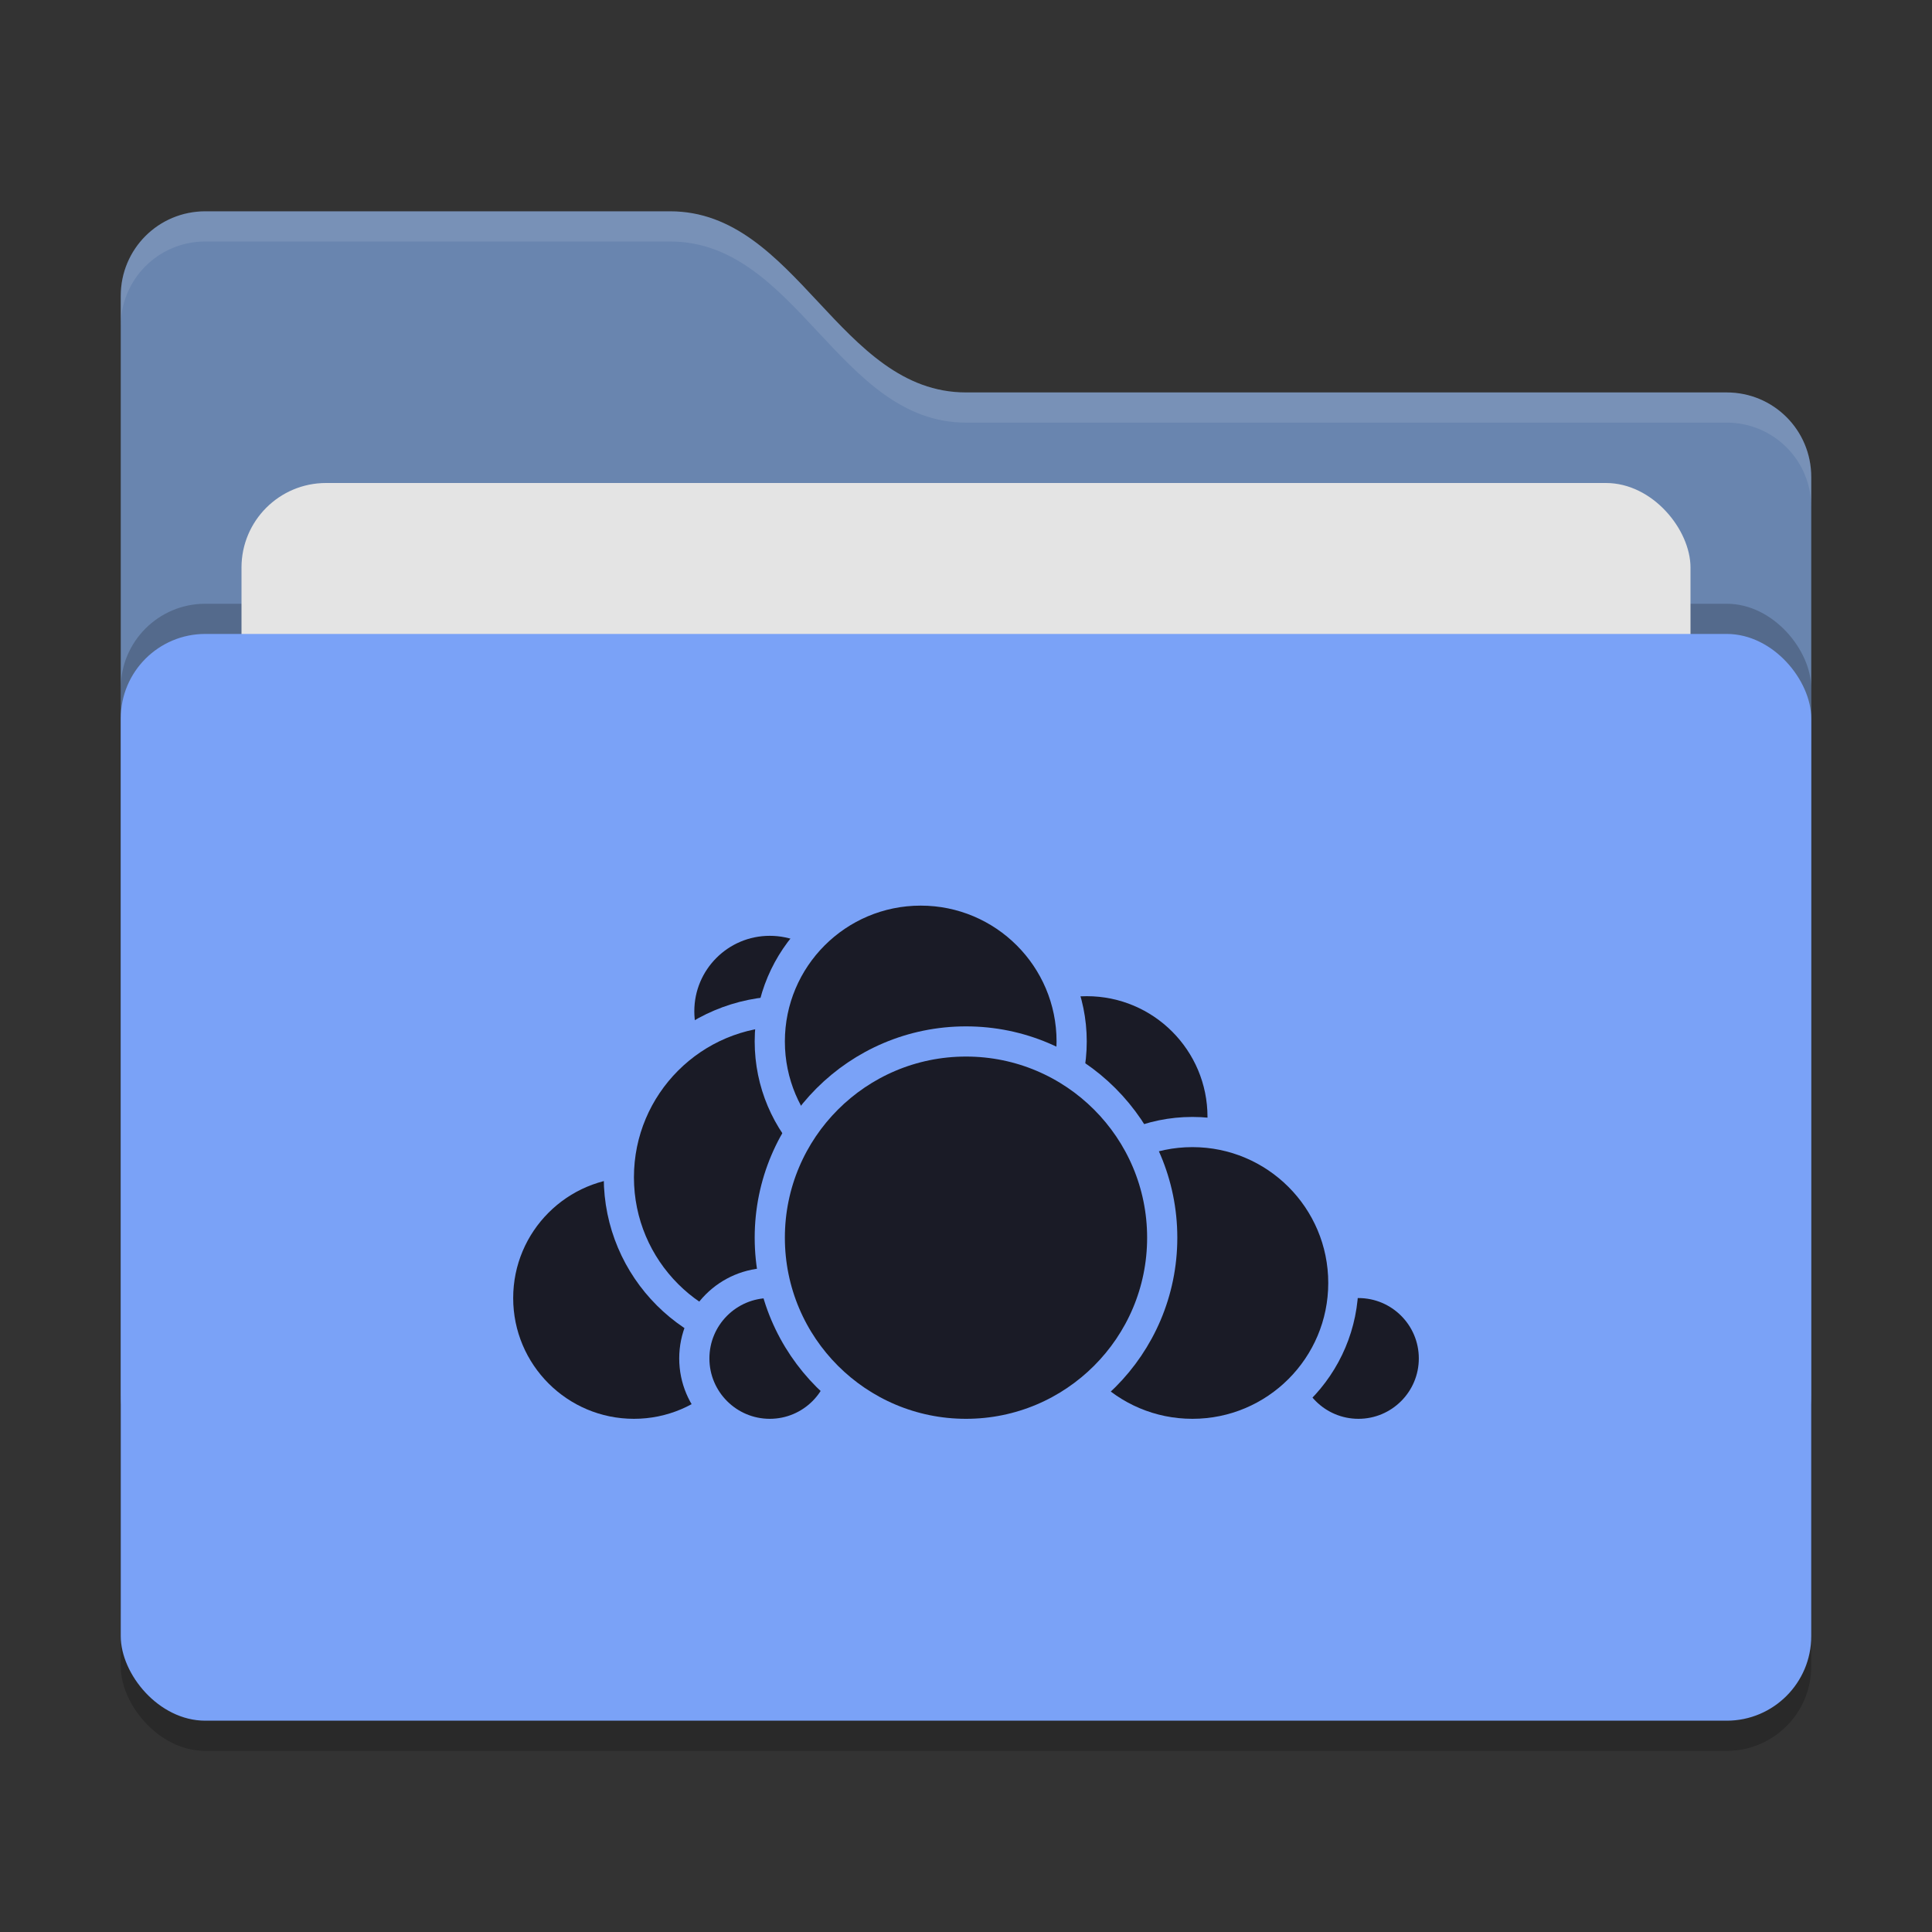 <svg xmlns="http://www.w3.org/2000/svg" width="64" height="64" version="1">
 <rect width="100%" height="100%" fill="#333333" stroke="none"/>
 <rect style="opacity:0.2" width="56" height="36" x="4" y="22" rx="2.8" ry="2.8"/>
 <path style="fill:#6985af" d="M 4,46.2 C 4,47.751 5.249,49 6.8,49 H 57.2 C 58.751,49 60,47.751 60,46.2 V 15.8 C 60,14.249 58.751,13 57.2,13 H 32 C 27.8,13 26.4,7 22.2,7 H 6.8 C 5.249,7 4,8.249 4,9.8"/>
 <rect style="opacity:0.2" width="56" height="36" x="4" y="20" rx="2.8" ry="2.8"/>
 <rect style="fill:#e4e4e4" width="48" height="22" x="8" y="16" rx="2.8" ry="2.8"/>
 <rect style="fill:#7aa2f7" width="56" height="36" x="4" y="21" rx="2.8" ry="2.8"/>
 <path style="opacity:0.1;fill:#ffffff" d="M 6.801,7 C 5.25,7 4,8.25 4,9.801 V 10.801 C 4,9.25 5.25,8 6.801,8 H 22.199 C 26.399,8 27.8,14 32,14 H 57.199 C 58.75,14 60,15.25 60,16.801 V 15.801 C 60,14.25 58.75,13 57.199,13 H 32 C 27.8,13 26.399,7 22.199,7 Z"/>
 <g>
  <circle style="fill:#1a1b26;stroke:#7aa2f7;stroke-linecap:round;stroke-linejoin:round" cx="36" cy="37" r="4.5"/>
  <circle style="fill:#1a1b26;stroke:#7aa2f7;stroke-linecap:round;stroke-linejoin:round" cx="45" cy="45" r="2.5"/>
  <circle style="fill:#1a1b26;stroke:#7aa2f7;stroke-linecap:round;stroke-linejoin:round" cx="39.5" cy="42.5" r="5"/>
  <circle style="fill:#1a1b26;stroke:#7aa2f7;stroke-linecap:round;stroke-linejoin:round" cx="21" cy="43" r="4.5"/>
  <circle style="fill:#1a1b26;stroke:#7aa2f7;stroke-linecap:round;stroke-linejoin:round" cx="25.5" cy="33.5" r="3"/>
  <circle style="fill:#1a1b26;stroke:#7aa2f7;stroke-linecap:round;stroke-linejoin:round" cx="26" cy="39" r="5.5"/>
  <circle style="fill:#1a1b26;stroke:#7aa2f7;stroke-linecap:round;stroke-linejoin:round" cx="25.5" cy="45" r="2.5"/>
  <circle style="fill:#1a1b26;stroke:#7aa2f7;stroke-linecap:round;stroke-linejoin:round" cx="30.5" cy="34.5" r="5"/>
  <circle style="fill:#1a1b26;stroke:#7aa2f7;stroke-linecap:round;stroke-linejoin:round" cx="32" cy="41" r="6.5"/>
 </g>
</svg>
